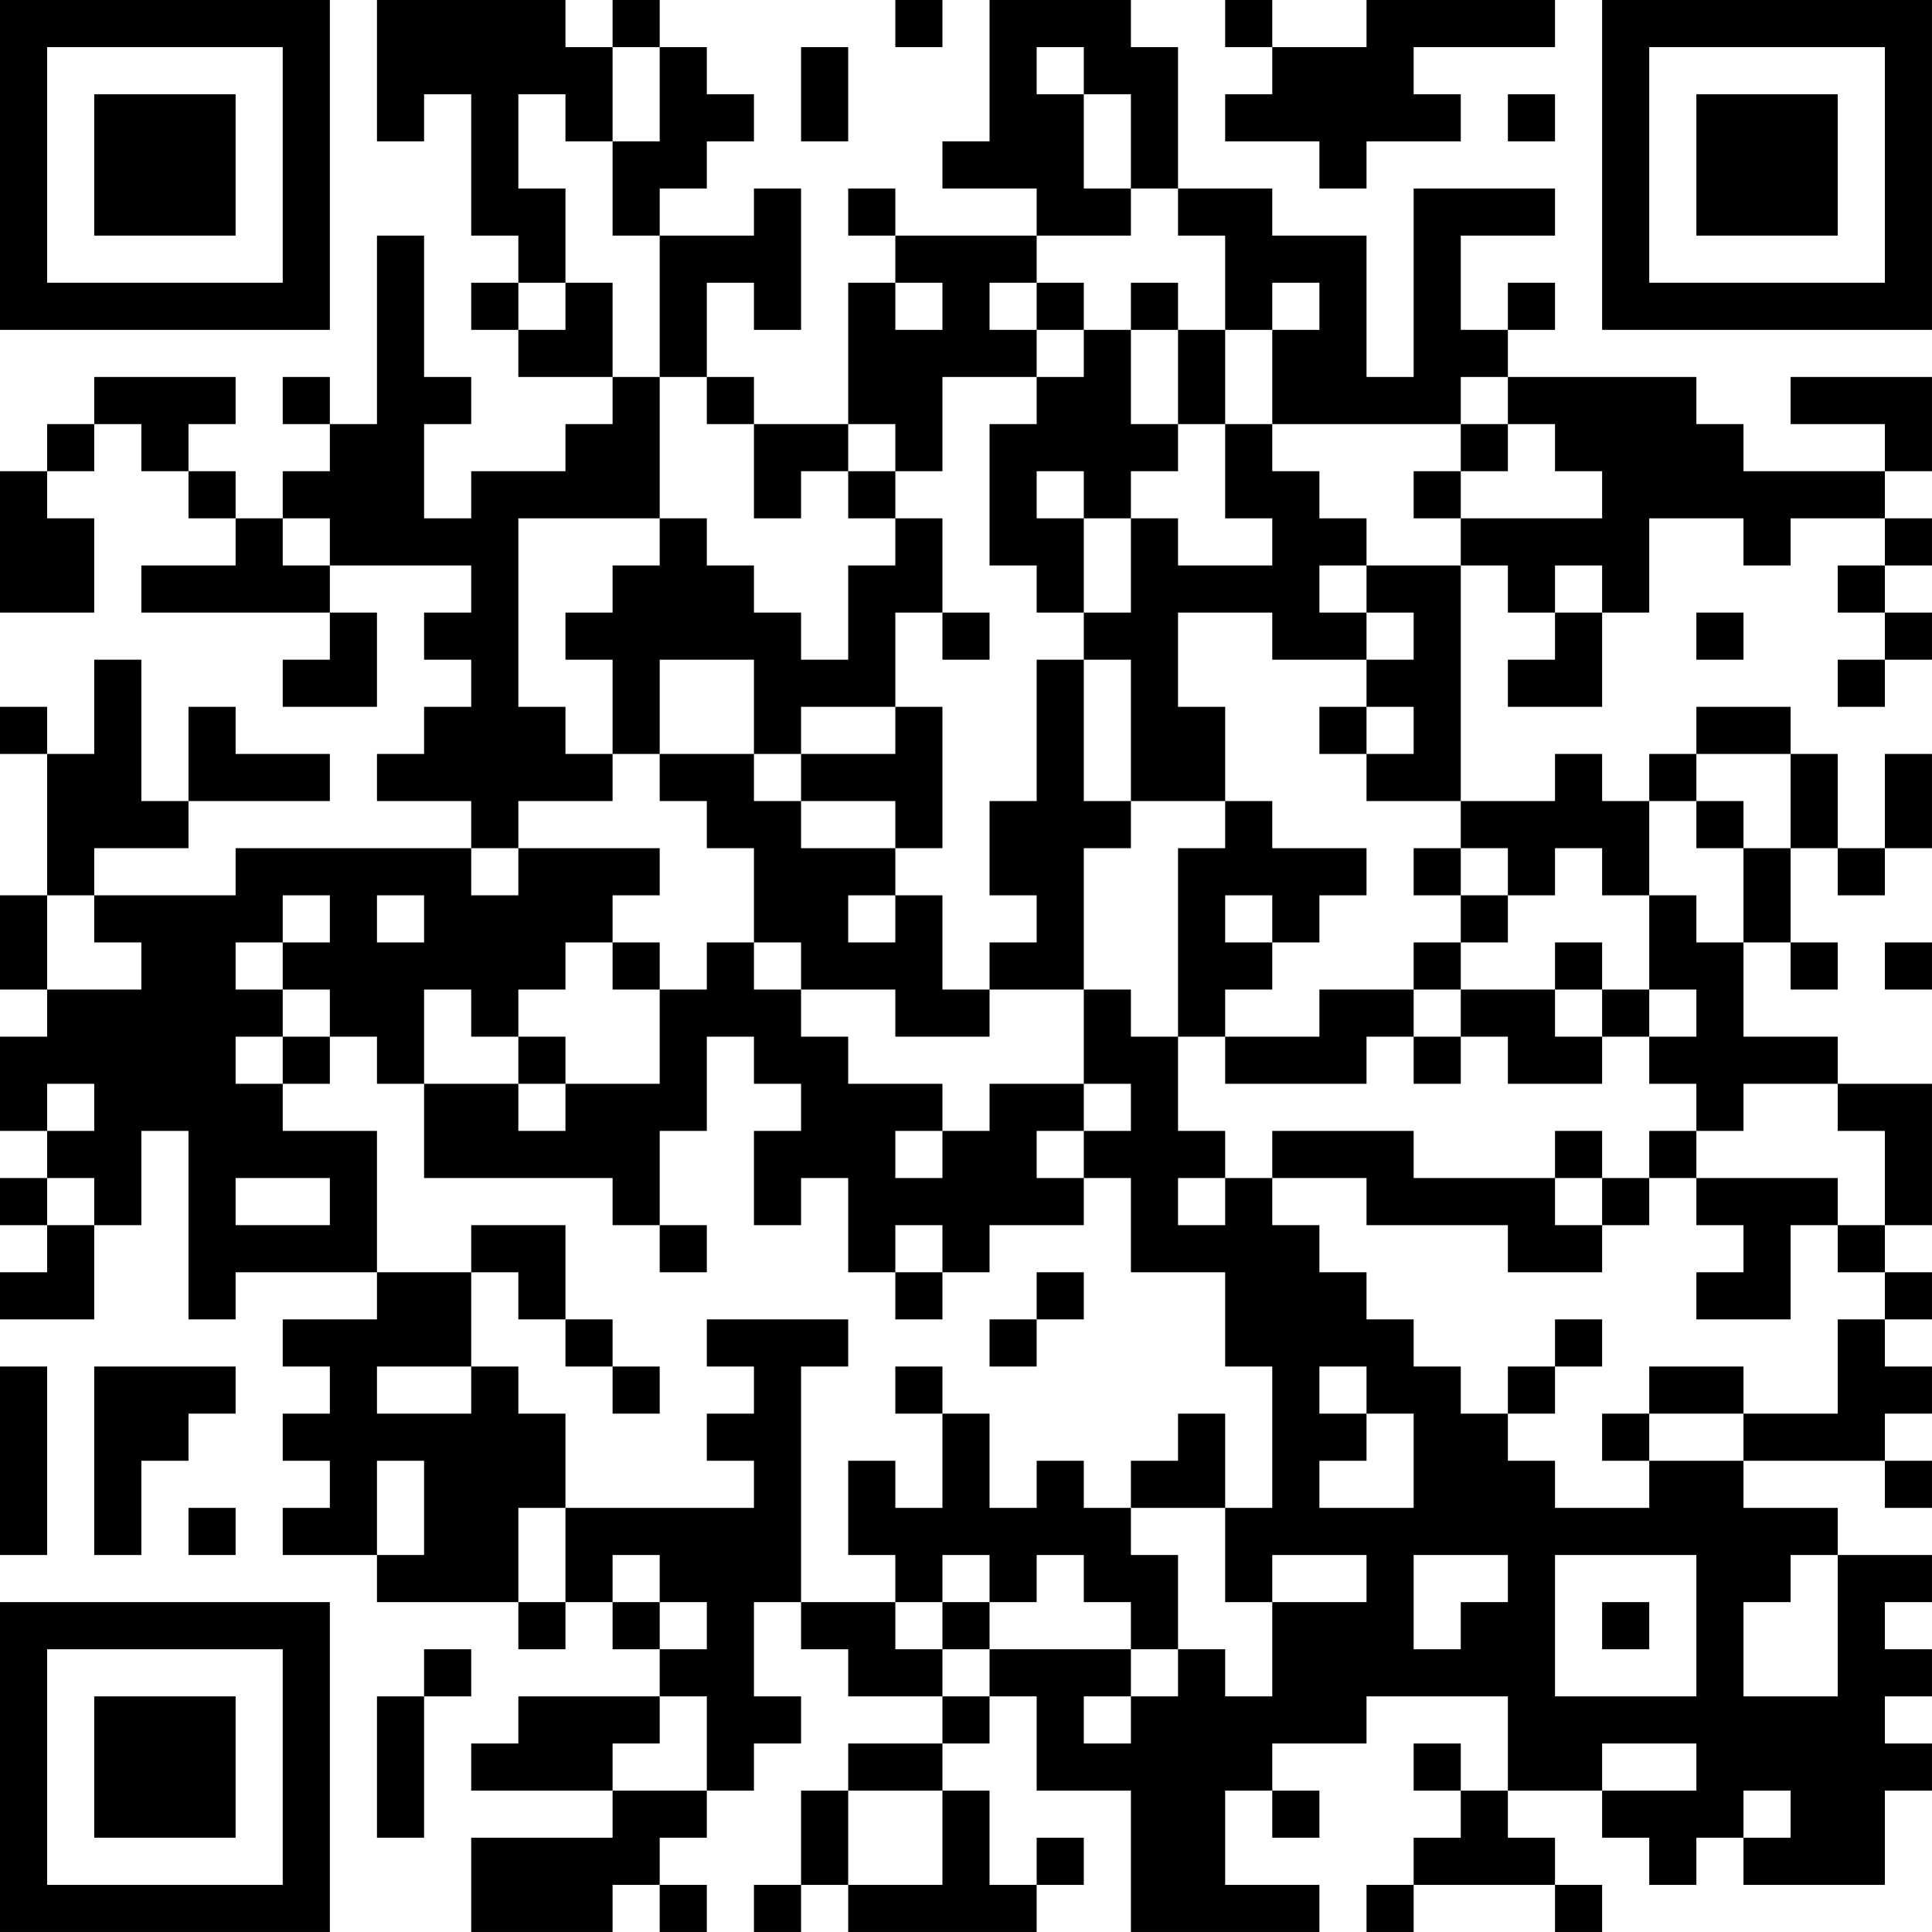 <?xml version="1.0" encoding="UTF-8"?>
<svg xmlns="http://www.w3.org/2000/svg" version="1.1" width="200" height="200" viewBox="0 0 200 200"><rect x="0" y="0" width="200" height="200" fill="#ffffff"/><g transform="scale(4.878)"><g transform="translate(0,0)"><path fill-rule="evenodd" d="M8 0L8 3L9 3L9 2L10 2L10 5L11 5L11 6L10 6L10 7L11 7L11 8L13 8L13 9L12 9L12 10L10 10L10 11L9 11L9 9L10 9L10 8L9 8L9 5L8 5L8 9L7 9L7 8L6 8L6 9L7 9L7 10L6 10L6 11L5 11L5 10L4 10L4 9L5 9L5 8L2 8L2 9L1 9L1 10L0 10L0 13L2 13L2 11L1 11L1 10L2 10L2 9L3 9L3 10L4 10L4 11L5 11L5 12L3 12L3 13L7 13L7 14L6 14L6 15L8 15L8 13L7 13L7 12L10 12L10 13L9 13L9 14L10 14L10 15L9 15L9 16L8 16L8 17L10 17L10 18L5 18L5 19L2 19L2 18L4 18L4 17L7 17L7 16L5 16L5 15L4 15L4 17L3 17L3 14L2 14L2 16L1 16L1 15L0 15L0 16L1 16L1 19L0 19L0 21L1 21L1 22L0 22L0 24L1 24L1 25L0 25L0 26L1 26L1 27L0 27L0 28L2 28L2 26L3 26L3 24L4 24L4 28L5 28L5 27L8 27L8 28L6 28L6 29L7 29L7 30L6 30L6 31L7 31L7 32L6 32L6 33L8 33L8 34L11 34L11 35L12 35L12 34L13 34L13 35L14 35L14 36L11 36L11 37L10 37L10 38L13 38L13 39L10 39L10 41L13 41L13 40L14 40L14 41L15 41L15 40L14 40L14 39L15 39L15 38L16 38L16 37L17 37L17 36L16 36L16 34L17 34L17 35L18 35L18 36L20 36L20 37L18 37L18 38L17 38L17 40L16 40L16 41L17 41L17 40L18 40L18 41L22 41L22 40L23 40L23 39L22 39L22 40L21 40L21 38L20 38L20 37L21 37L21 36L22 36L22 38L24 38L24 41L28 41L28 40L26 40L26 38L27 38L27 39L28 39L28 38L27 38L27 37L29 37L29 36L32 36L32 38L31 38L31 37L30 37L30 38L31 38L31 39L30 39L30 40L29 40L29 41L30 41L30 40L33 40L33 41L34 41L34 40L33 40L33 39L32 39L32 38L34 38L34 39L35 39L35 40L36 40L36 39L37 39L37 40L40 40L40 38L41 38L41 37L40 37L40 36L41 36L41 35L40 35L40 34L41 34L41 33L39 33L39 32L37 32L37 31L40 31L40 32L41 32L41 31L40 31L40 30L41 30L41 29L40 29L40 28L41 28L41 27L40 27L40 26L41 26L41 23L39 23L39 22L37 22L37 20L38 20L38 21L39 21L39 20L38 20L38 18L39 18L39 19L40 19L40 18L41 18L41 16L40 16L40 18L39 18L39 16L38 16L38 15L36 15L36 16L35 16L35 17L34 17L34 16L33 16L33 17L31 17L31 12L32 12L32 13L33 13L33 14L32 14L32 15L34 15L34 13L35 13L35 11L37 11L37 12L38 12L38 11L40 11L40 12L39 12L39 13L40 13L40 14L39 14L39 15L40 15L40 14L41 14L41 13L40 13L40 12L41 12L41 11L40 11L40 10L41 10L41 8L38 8L38 9L40 9L40 10L37 10L37 9L36 9L36 8L32 8L32 7L33 7L33 6L32 6L32 7L31 7L31 5L33 5L33 4L30 4L30 8L29 8L29 5L27 5L27 4L25 4L25 1L24 1L24 0L21 0L21 3L20 3L20 4L22 4L22 5L19 5L19 4L18 4L18 5L19 5L19 6L18 6L18 9L16 9L16 8L15 8L15 6L16 6L16 7L17 7L17 4L16 4L16 5L14 5L14 4L15 4L15 3L16 3L16 2L15 2L15 1L14 1L14 0L13 0L13 1L12 1L12 0ZM19 0L19 1L20 1L20 0ZM26 0L26 1L27 1L27 2L26 2L26 3L28 3L28 4L29 4L29 3L31 3L31 2L30 2L30 1L33 1L33 0L29 0L29 1L27 1L27 0ZM13 1L13 3L12 3L12 2L11 2L11 4L12 4L12 6L11 6L11 7L12 7L12 6L13 6L13 8L14 8L14 11L11 11L11 15L12 15L12 16L13 16L13 17L11 17L11 18L10 18L10 19L11 19L11 18L14 18L14 19L13 19L13 20L12 20L12 21L11 21L11 22L10 22L10 21L9 21L9 23L8 23L8 22L7 22L7 21L6 21L6 20L7 20L7 19L6 19L6 20L5 20L5 21L6 21L6 22L5 22L5 23L6 23L6 24L8 24L8 27L10 27L10 29L8 29L8 30L10 30L10 29L11 29L11 30L12 30L12 32L11 32L11 34L12 34L12 32L16 32L16 31L15 31L15 30L16 30L16 29L15 29L15 28L18 28L18 29L17 29L17 34L19 34L19 35L20 35L20 36L21 36L21 35L24 35L24 36L23 36L23 37L24 37L24 36L25 36L25 35L26 35L26 36L27 36L27 34L29 34L29 33L27 33L27 34L26 34L26 32L27 32L27 29L26 29L26 27L24 27L24 25L23 25L23 24L24 24L24 23L23 23L23 21L24 21L24 22L25 22L25 24L26 24L26 25L25 25L25 26L26 26L26 25L27 25L27 26L28 26L28 27L29 27L29 28L30 28L30 29L31 29L31 30L32 30L32 31L33 31L33 32L35 32L35 31L37 31L37 30L39 30L39 28L40 28L40 27L39 27L39 26L40 26L40 24L39 24L39 23L37 23L37 24L36 24L36 23L35 23L35 22L36 22L36 21L35 21L35 19L36 19L36 20L37 20L37 18L38 18L38 16L36 16L36 17L35 17L35 19L34 19L34 18L33 18L33 19L32 19L32 18L31 18L31 17L29 17L29 16L30 16L30 15L29 15L29 14L30 14L30 13L29 13L29 12L31 12L31 11L34 11L34 10L33 10L33 9L32 9L32 8L31 8L31 9L27 9L27 7L28 7L28 6L27 6L27 7L26 7L26 5L25 5L25 4L24 4L24 2L23 2L23 1L22 1L22 2L23 2L23 4L24 4L24 5L22 5L22 6L21 6L21 7L22 7L22 8L20 8L20 10L19 10L19 9L18 9L18 10L17 10L17 11L16 11L16 9L15 9L15 8L14 8L14 5L13 5L13 3L14 3L14 1ZM17 1L17 3L18 3L18 1ZM32 2L32 3L33 3L33 2ZM19 6L19 7L20 7L20 6ZM22 6L22 7L23 7L23 8L22 8L22 9L21 9L21 12L22 12L22 13L23 13L23 14L22 14L22 17L21 17L21 19L22 19L22 20L21 20L21 21L20 21L20 19L19 19L19 18L20 18L20 15L19 15L19 13L20 13L20 14L21 14L21 13L20 13L20 11L19 11L19 10L18 10L18 11L19 11L19 12L18 12L18 14L17 14L17 13L16 13L16 12L15 12L15 11L14 11L14 12L13 12L13 13L12 13L12 14L13 14L13 16L14 16L14 17L15 17L15 18L16 18L16 20L15 20L15 21L14 21L14 20L13 20L13 21L14 21L14 23L12 23L12 22L11 22L11 23L9 23L9 25L13 25L13 26L14 26L14 27L15 27L15 26L14 26L14 24L15 24L15 22L16 22L16 23L17 23L17 24L16 24L16 26L17 26L17 25L18 25L18 27L19 27L19 28L20 28L20 27L21 27L21 26L23 26L23 25L22 25L22 24L23 24L23 23L21 23L21 24L20 24L20 23L18 23L18 22L17 22L17 21L19 21L19 22L21 22L21 21L23 21L23 18L24 18L24 17L26 17L26 18L25 18L25 22L26 22L26 23L29 23L29 22L30 22L30 23L31 23L31 22L32 22L32 23L34 23L34 22L35 22L35 21L34 21L34 20L33 20L33 21L31 21L31 20L32 20L32 19L31 19L31 18L30 18L30 19L31 19L31 20L30 20L30 21L28 21L28 22L26 22L26 21L27 21L27 20L28 20L28 19L29 19L29 18L27 18L27 17L26 17L26 15L25 15L25 13L27 13L27 14L29 14L29 13L28 13L28 12L29 12L29 11L28 11L28 10L27 10L27 9L26 9L26 7L25 7L25 6L24 6L24 7L23 7L23 6ZM24 7L24 9L25 9L25 10L24 10L24 11L23 11L23 10L22 10L22 11L23 11L23 13L24 13L24 11L25 11L25 12L27 12L27 11L26 11L26 9L25 9L25 7ZM31 9L31 10L30 10L30 11L31 11L31 10L32 10L32 9ZM6 11L6 12L7 12L7 11ZM33 12L33 13L34 13L34 12ZM36 13L36 14L37 14L37 13ZM14 14L14 16L16 16L16 17L17 17L17 18L19 18L19 17L17 17L17 16L19 16L19 15L17 15L17 16L16 16L16 14ZM23 14L23 17L24 17L24 14ZM28 15L28 16L29 16L29 15ZM36 17L36 18L37 18L37 17ZM1 19L1 21L3 21L3 20L2 20L2 19ZM8 19L8 20L9 20L9 19ZM18 19L18 20L19 20L19 19ZM26 19L26 20L27 20L27 19ZM16 20L16 21L17 21L17 20ZM40 20L40 21L41 21L41 20ZM30 21L30 22L31 22L31 21ZM33 21L33 22L34 22L34 21ZM6 22L6 23L7 23L7 22ZM1 23L1 24L2 24L2 23ZM11 23L11 24L12 24L12 23ZM19 24L19 25L20 25L20 24ZM27 24L27 25L29 25L29 26L32 26L32 27L34 27L34 26L35 26L35 25L36 25L36 26L37 26L37 27L36 27L36 28L38 28L38 26L39 26L39 25L36 25L36 24L35 24L35 25L34 25L34 24L33 24L33 25L30 25L30 24ZM1 25L1 26L2 26L2 25ZM5 25L5 26L7 26L7 25ZM33 25L33 26L34 26L34 25ZM10 26L10 27L11 27L11 28L12 28L12 29L13 29L13 30L14 30L14 29L13 29L13 28L12 28L12 26ZM19 26L19 27L20 27L20 26ZM22 27L22 28L21 28L21 29L22 29L22 28L23 28L23 27ZM33 28L33 29L32 29L32 30L33 30L33 29L34 29L34 28ZM0 29L0 33L1 33L1 29ZM2 29L2 33L3 33L3 31L4 31L4 30L5 30L5 29ZM19 29L19 30L20 30L20 32L19 32L19 31L18 31L18 33L19 33L19 34L20 34L20 35L21 35L21 34L22 34L22 33L23 33L23 34L24 34L24 35L25 35L25 33L24 33L24 32L26 32L26 30L25 30L25 31L24 31L24 32L23 32L23 31L22 31L22 32L21 32L21 30L20 30L20 29ZM28 29L28 30L29 30L29 31L28 31L28 32L30 32L30 30L29 30L29 29ZM35 29L35 30L34 30L34 31L35 31L35 30L37 30L37 29ZM8 31L8 33L9 33L9 31ZM4 32L4 33L5 33L5 32ZM13 33L13 34L14 34L14 35L15 35L15 34L14 34L14 33ZM20 33L20 34L21 34L21 33ZM30 33L30 35L31 35L31 34L32 34L32 33ZM33 33L33 36L36 36L36 33ZM38 33L38 34L37 34L37 36L39 36L39 33ZM34 34L34 35L35 35L35 34ZM9 35L9 36L8 36L8 39L9 39L9 36L10 36L10 35ZM14 36L14 37L13 37L13 38L15 38L15 36ZM34 37L34 38L36 38L36 37ZM18 38L18 40L20 40L20 38ZM37 38L37 39L38 39L38 38ZM0 0L0 7L7 7L7 0ZM1 1L1 6L6 6L6 1ZM2 2L2 5L5 5L5 2ZM34 0L34 7L41 7L41 0ZM35 1L35 6L40 6L40 1ZM36 2L36 5L39 5L39 2ZM0 34L0 41L7 41L7 34ZM1 35L1 40L6 40L6 35ZM2 36L2 39L5 39L5 36Z" fill="#000000"/></g></g></svg>
